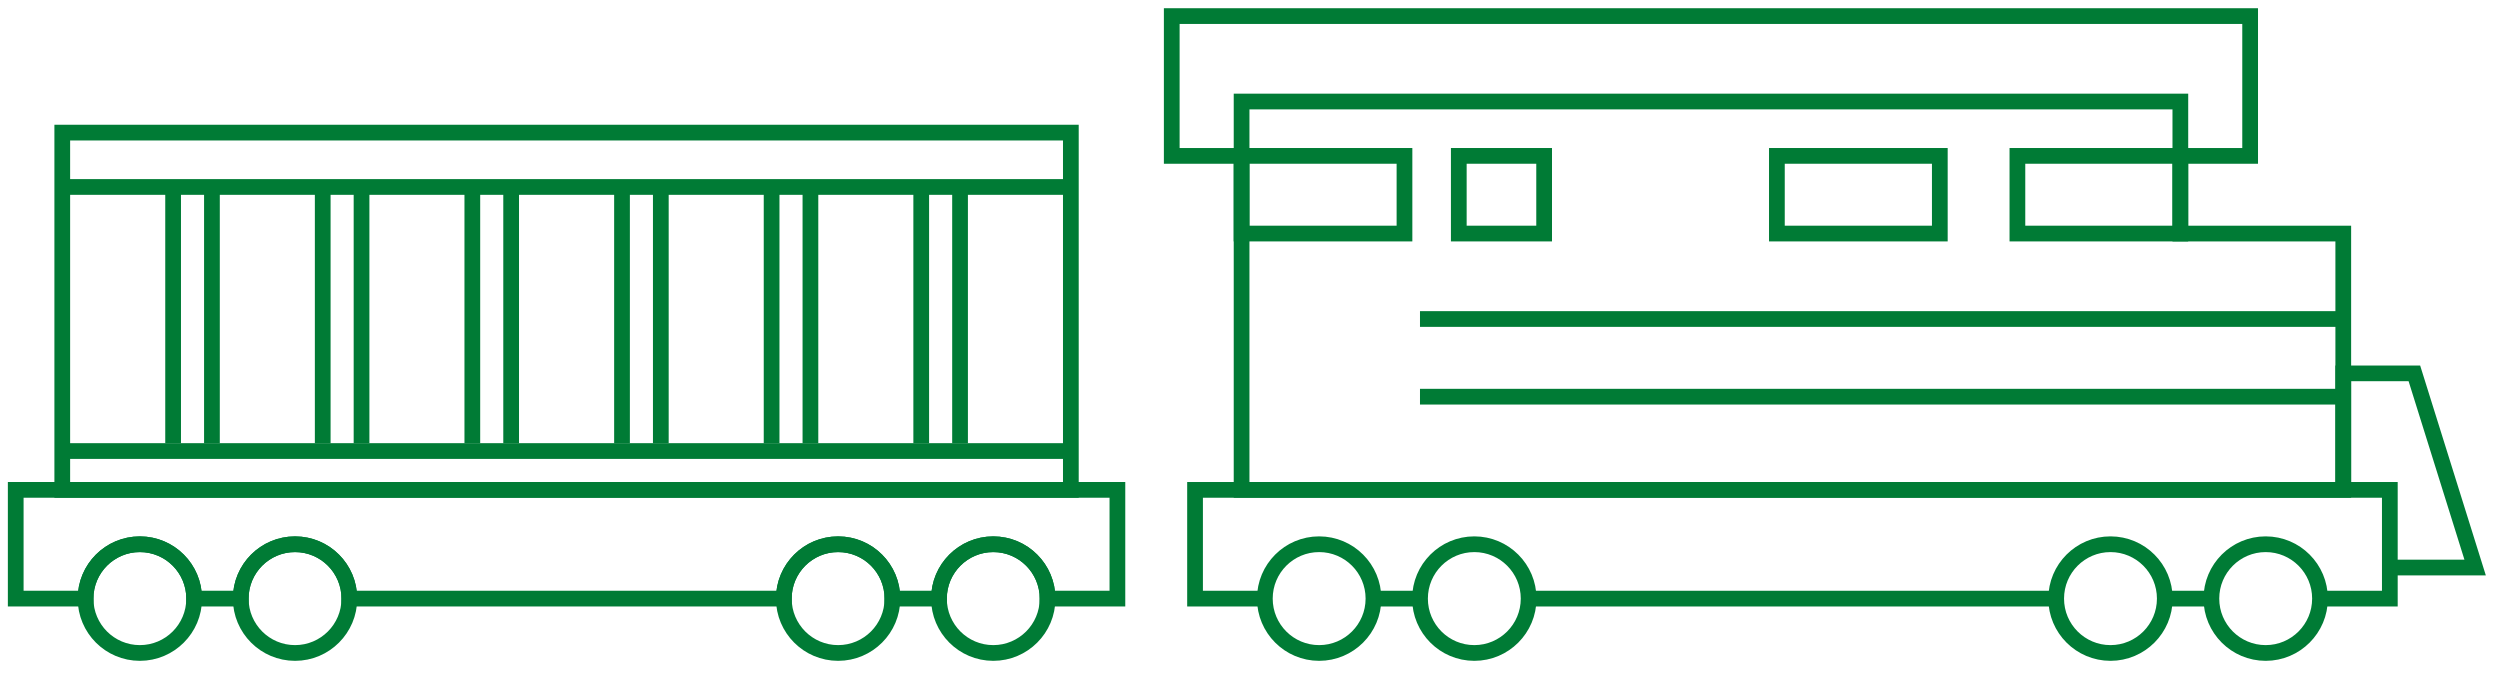 <svg width="159" height="43" viewBox="0 0 159 43" fill="none" xmlns="http://www.w3.org/2000/svg">
<path d="M1 31.156V38.072H5.441C5.441 36.16 6.986 34.614 8.895 34.614C10.805 34.614 12.349 36.16 12.349 38.072H15.31C15.31 36.16 16.854 34.614 18.764 34.614C20.673 34.614 22.218 36.16 22.218 38.072H49.85C49.85 36.16 51.394 34.614 53.304 34.614C55.214 34.614 56.758 36.16 56.758 38.072H59.718C59.718 36.16 61.263 34.614 63.172 34.614C65.082 34.614 66.626 36.16 66.626 38.072H71.067V31.156H1Z" stroke="#007B35" stroke-miterlimit="10"/>
<path d="M3.96 8.434H68.106V31.157H3.96V8.434Z" stroke="#007B35" stroke-miterlimit="10"/>
<path d="M78.965 6.457V31.156H149.032V14.855H138.67V6.457H78.965Z" stroke="#007B35" stroke-miterlimit="10"/>
<path d="M63.172 41.529C61.264 41.529 59.718 39.981 59.718 38.071C59.718 36.161 61.264 34.613 63.172 34.613C65.08 34.613 66.626 36.161 66.626 38.071C66.626 39.981 65.08 41.529 63.172 41.529Z" stroke="#007B35" stroke-miterlimit="10"/>
<path d="M53.305 41.529C51.397 41.529 49.851 39.981 49.851 38.071C49.851 36.161 51.397 34.613 53.305 34.613C55.212 34.613 56.759 36.161 56.759 38.071C56.759 39.981 55.212 41.529 53.305 41.529Z" stroke="#007B35" stroke-miterlimit="10"/>
<path d="M18.765 41.529C16.857 41.529 15.311 39.981 15.311 38.071C15.311 36.161 16.857 34.613 18.765 34.613C20.672 34.613 22.219 36.161 22.219 38.071C22.219 39.981 20.672 41.529 18.765 41.529Z" stroke="#007B35" stroke-miterlimit="10"/>
<path d="M8.895 41.529C6.987 41.529 5.441 39.981 5.441 38.071C5.441 36.161 6.987 34.613 8.895 34.613C10.802 34.613 12.349 36.161 12.349 38.071C12.349 39.981 10.802 41.529 8.895 41.529Z" stroke="#007B35" stroke-miterlimit="10"/>
<path d="M3.961 28.686H68.106" stroke="#007B35" stroke-miterlimit="10"/>
<path d="M3.961 11.891H68.106" stroke="#007B35" stroke-miterlimit="10"/>
<path d="M61.059 11.891V28.192" stroke="#007B35" stroke-miterlimit="10"/>
<path d="M58.59 11.891V28.192" stroke="#007B35" stroke-miterlimit="10"/>
<path d="M149.028 25.229H90.311" stroke="#007B35" stroke-miterlimit="10"/>
<path d="M149.028 20.289H90.311" stroke="#007B35" stroke-miterlimit="10"/>
<path d="M51.543 11.891V28.192" stroke="#007B35" stroke-miterlimit="10"/>
<path d="M49.074 11.891V28.192" stroke="#007B35" stroke-miterlimit="10"/>
<path d="M42.028 11.891V28.192" stroke="#007B35" stroke-miterlimit="10"/>
<path d="M39.56 11.891V28.192" stroke="#007B35" stroke-miterlimit="10"/>
<path d="M32.509 11.891V28.192" stroke="#007B35" stroke-miterlimit="10"/>
<path d="M30.04 11.891V28.192" stroke="#007B35" stroke-miterlimit="10"/>
<path d="M22.994 11.891V28.192" stroke="#007B35" stroke-miterlimit="10"/>
<path d="M20.525 11.891V28.192" stroke="#007B35" stroke-miterlimit="10"/>
<path d="M13.479 11.891V28.192" stroke="#007B35" stroke-miterlimit="10"/>
<path d="M11.01 11.891V28.192" stroke="#007B35" stroke-miterlimit="10"/>
<path d="M97.22 38.072H130.773" stroke="#007B35" stroke-miterlimit="10"/>
<path d="M147.552 38.072H151.993V31.156H76.005V38.072H80.446" stroke="#007B35" stroke-miterlimit="10"/>
<path d="M87.353 38.072H90.314" stroke="#007B35" stroke-miterlimit="10"/>
<path d="M137.682 38.072H140.643" stroke="#007B35" stroke-miterlimit="10"/>
<path d="M144.098 41.529C142.19 41.529 140.644 39.981 140.644 38.071C140.644 36.161 142.19 34.613 144.098 34.613C146.005 34.613 147.552 36.161 147.552 38.071C147.552 39.981 146.005 41.529 144.098 41.529Z" stroke="#007B35" stroke-miterlimit="10"/>
<path d="M134.227 41.529C132.319 41.529 130.773 39.981 130.773 38.071C130.773 36.161 132.319 34.613 134.227 34.613C136.134 34.613 137.681 36.161 137.681 38.071C137.681 39.981 136.134 41.529 134.227 41.529Z" stroke="#007B35" stroke-miterlimit="10"/>
<path d="M93.767 41.529C91.859 41.529 90.313 39.981 90.313 38.071C90.313 36.161 91.859 34.613 93.767 34.613C95.674 34.613 97.221 36.161 97.221 38.071C97.221 39.981 95.674 41.529 93.767 41.529Z" stroke="#007B35" stroke-miterlimit="10"/>
<path d="M83.897 41.529C81.99 41.529 80.444 39.981 80.444 38.071C80.444 36.161 81.99 34.613 83.897 34.613C85.805 34.613 87.352 36.161 87.352 38.071C87.352 39.981 85.805 41.529 83.897 41.529Z" stroke="#007B35" stroke-miterlimit="10"/>
<path d="M149.031 31.156V23.746H153.554L157.419 36.096H151.991" stroke="#007B35" stroke-miterlimit="10"/>
<path d="M78.963 9.915H74.523V1.023H143.109V9.915H138.669" stroke="#007B35" stroke-miterlimit="10"/>
<path d="M128.307 9.914H138.669V14.854H128.307V9.914Z" stroke="#007B35" stroke-miterlimit="10"/>
<path d="M113.01 9.914H123.372V14.854H113.01V9.914Z" stroke="#007B35" stroke-miterlimit="10"/>
<path d="M92.779 9.914H98.207V14.854H92.779V9.914Z" stroke="#007B35" stroke-miterlimit="10"/>
<path d="M78.963 9.914H89.325V14.854H78.963V9.914Z" stroke="#007B35" stroke-miterlimit="10"/>
</svg>
